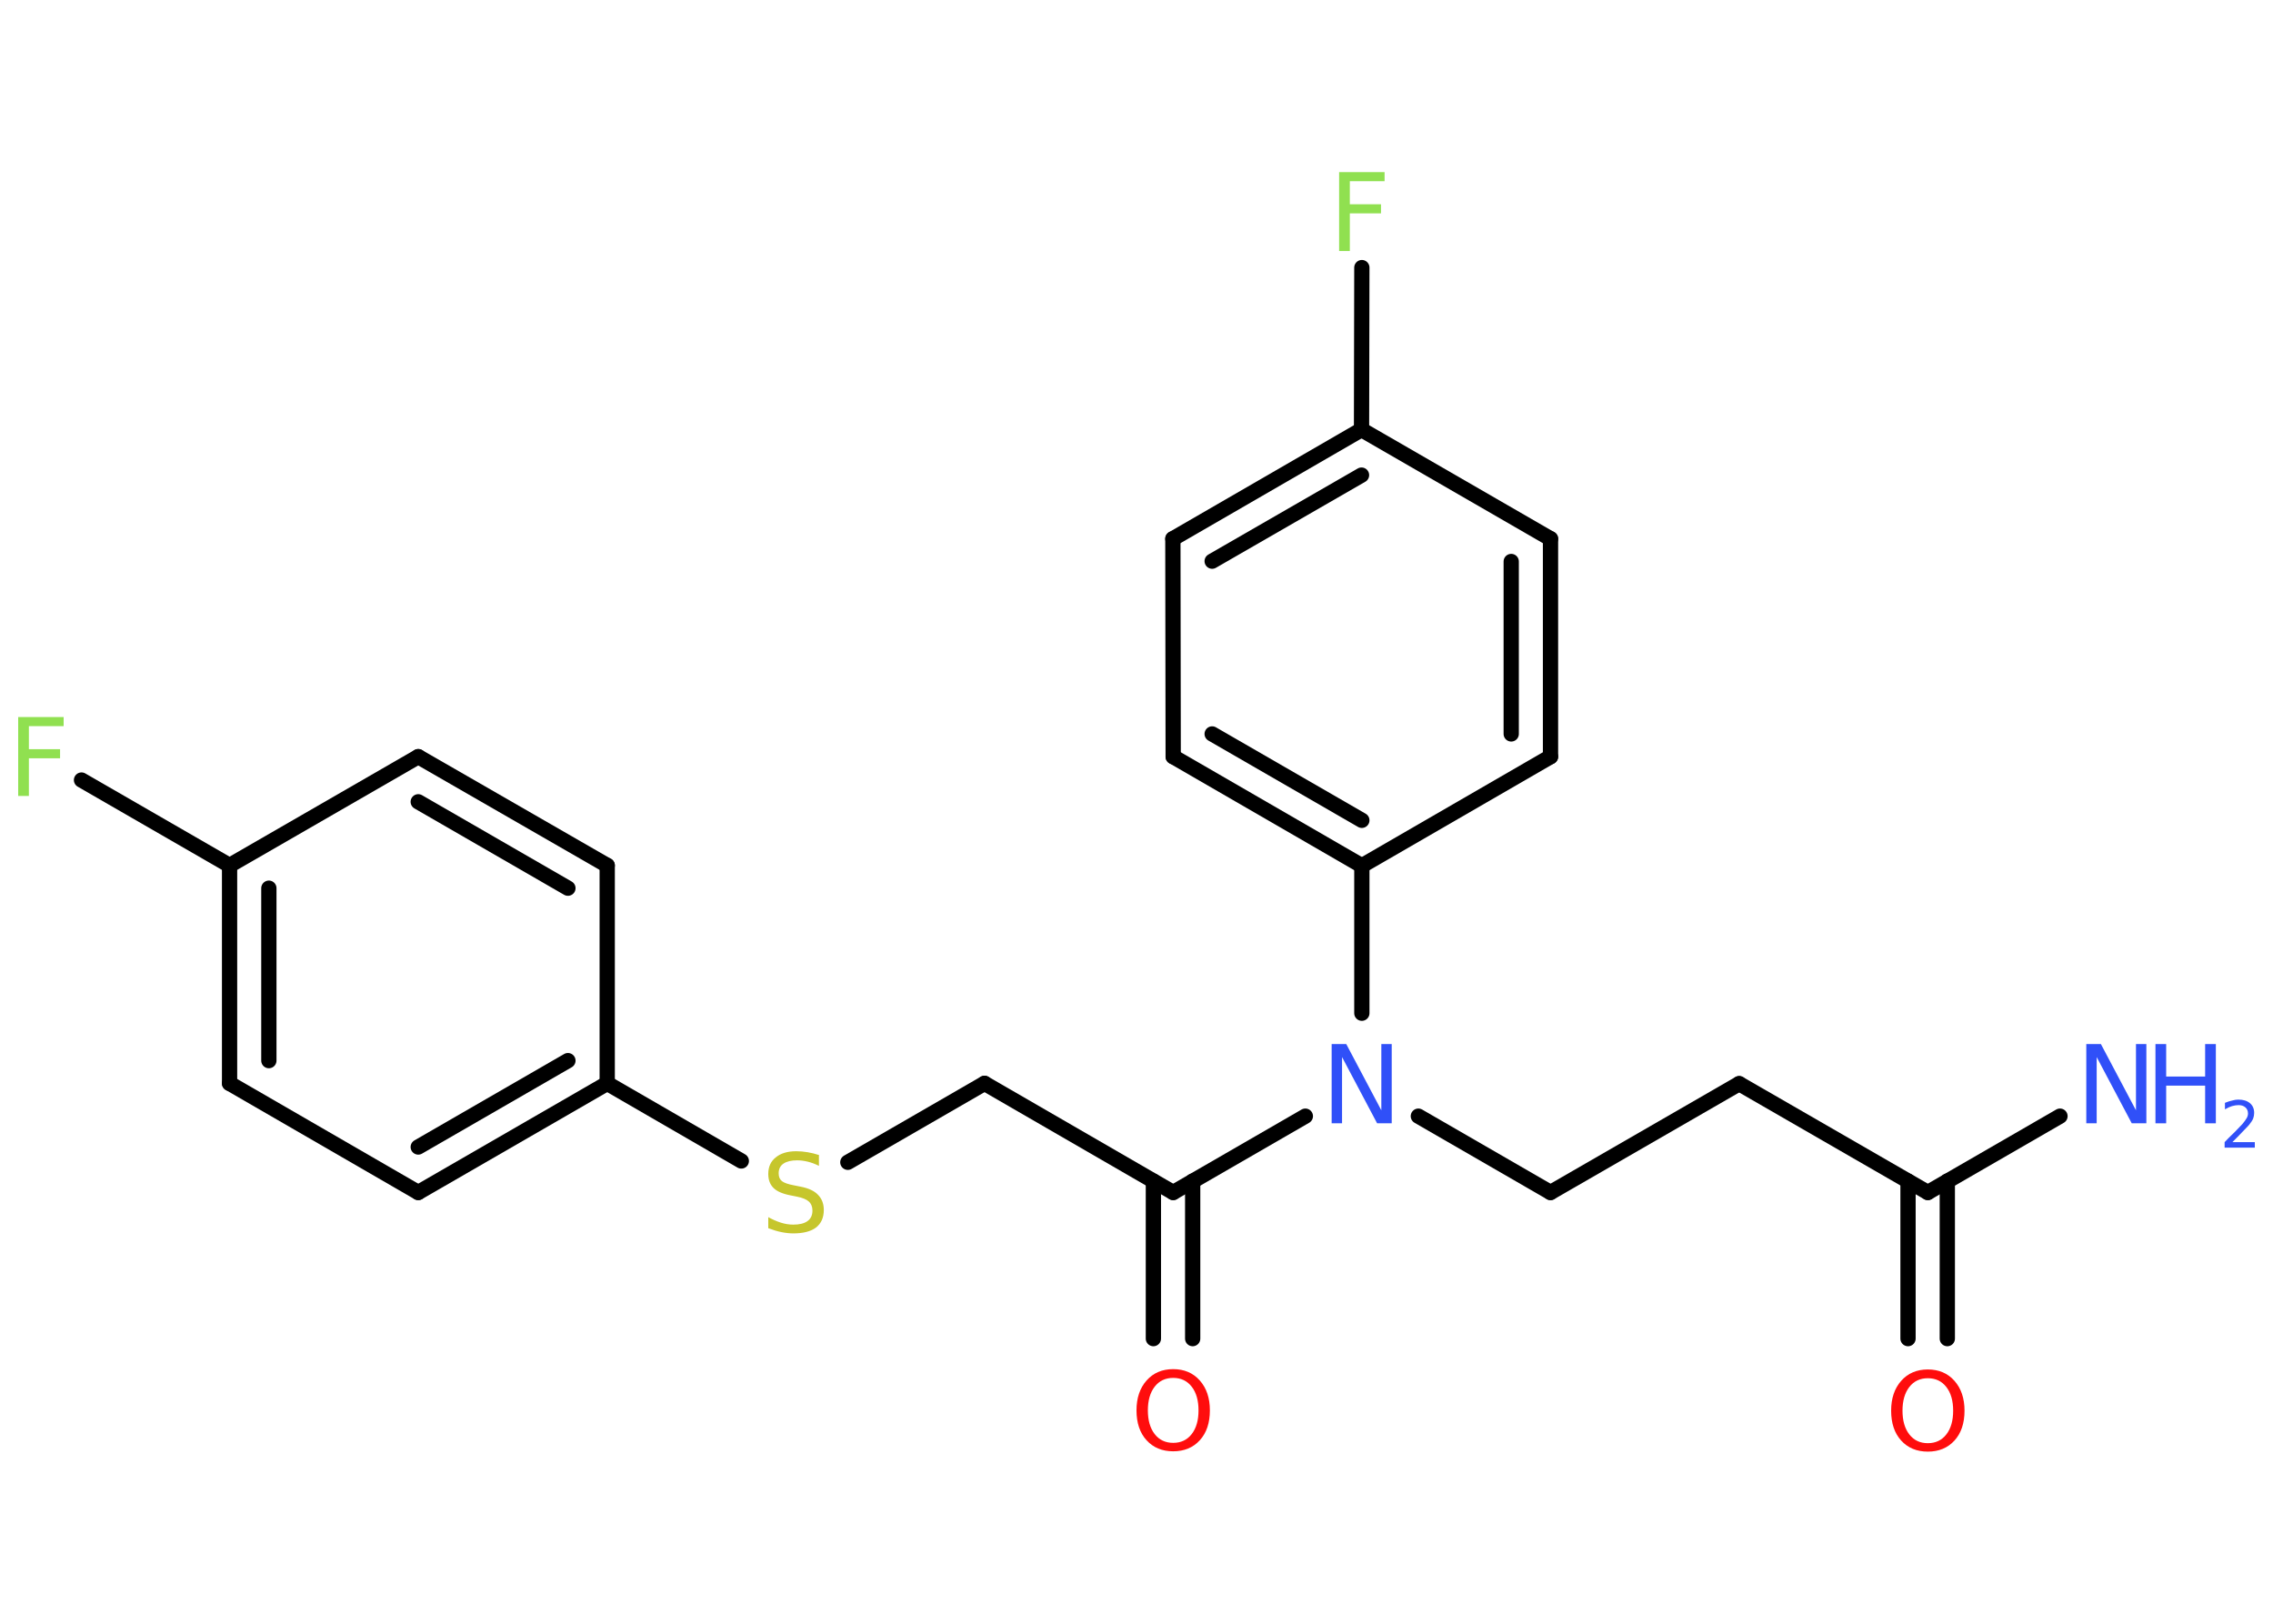 <?xml version='1.0' encoding='UTF-8'?>
<!DOCTYPE svg PUBLIC "-//W3C//DTD SVG 1.1//EN" "http://www.w3.org/Graphics/SVG/1.1/DTD/svg11.dtd">
<svg version='1.2' xmlns='http://www.w3.org/2000/svg' xmlns:xlink='http://www.w3.org/1999/xlink' width='70.0mm' height='50.0mm' viewBox='0 0 70.0 50.0'>
  <desc>Generated by the Chemistry Development Kit (http://github.com/cdk)</desc>
  <g stroke-linecap='round' stroke-linejoin='round' stroke='#000000' stroke-width='.47' fill='#3050F8'>
    <rect x='.0' y='.0' width='70.0' height='50.0' fill='#FFFFFF' stroke='none'/>
    <g id='mol1' class='mol'>
      <line id='mol1bnd1' class='bond' x1='63.44' y1='34.37' x2='59.37' y2='36.72'/>
      <g id='mol1bnd2' class='bond'>
        <line x1='59.97' y1='36.37' x2='59.97' y2='41.22'/>
        <line x1='58.76' y1='36.37' x2='58.76' y2='41.22'/>
      </g>
      <line id='mol1bnd3' class='bond' x1='59.37' y1='36.72' x2='53.56' y2='33.37'/>
      <line id='mol1bnd4' class='bond' x1='53.56' y1='33.37' x2='47.75' y2='36.72'/>
      <line id='mol1bnd5' class='bond' x1='47.75' y1='36.72' x2='43.68' y2='34.37'/>
      <line id='mol1bnd6' class='bond' x1='40.2' y1='34.37' x2='36.13' y2='36.72'/>
      <g id='mol1bnd7' class='bond'>
        <line x1='36.73' y1='36.37' x2='36.73' y2='41.22'/>
        <line x1='35.52' y1='36.37' x2='35.52' y2='41.22'/>
      </g>
      <line id='mol1bnd8' class='bond' x1='36.13' y1='36.72' x2='30.32' y2='33.36'/>
      <line id='mol1bnd9' class='bond' x1='30.32' y1='33.36' x2='26.11' y2='35.79'/>
      <line id='mol1bnd10' class='bond' x1='22.83' y1='35.75' x2='18.7' y2='33.36'/>
      <g id='mol1bnd11' class='bond'>
        <line x1='12.88' y1='36.72' x2='18.7' y2='33.36'/>
        <line x1='12.88' y1='35.32' x2='17.49' y2='32.66'/>
      </g>
      <line id='mol1bnd12' class='bond' x1='12.88' y1='36.72' x2='7.07' y2='33.36'/>
      <g id='mol1bnd13' class='bond'>
        <line x1='7.07' y1='26.65' x2='7.07' y2='33.36'/>
        <line x1='8.28' y1='27.35' x2='8.28' y2='32.66'/>
      </g>
      <line id='mol1bnd14' class='bond' x1='7.07' y1='26.65' x2='2.51' y2='24.02'/>
      <line id='mol1bnd15' class='bond' x1='7.07' y1='26.65' x2='12.88' y2='23.3'/>
      <g id='mol1bnd16' class='bond'>
        <line x1='18.7' y1='26.65' x2='12.88' y2='23.3'/>
        <line x1='17.49' y1='27.35' x2='12.88' y2='24.69'/>
      </g>
      <line id='mol1bnd17' class='bond' x1='18.7' y1='33.36' x2='18.7' y2='26.65'/>
      <line id='mol1bnd18' class='bond' x1='41.94' y1='31.2' x2='41.94' y2='26.66'/>
      <g id='mol1bnd19' class='bond'>
        <line x1='36.13' y1='23.3' x2='41.94' y2='26.66'/>
        <line x1='37.33' y1='22.6' x2='41.94' y2='25.26'/>
      </g>
      <line id='mol1bnd20' class='bond' x1='36.13' y1='23.3' x2='36.12' y2='16.59'/>
      <g id='mol1bnd21' class='bond'>
        <line x1='41.93' y1='13.23' x2='36.12' y2='16.59'/>
        <line x1='41.93' y1='14.63' x2='37.33' y2='17.28'/>
      </g>
      <line id='mol1bnd22' class='bond' x1='41.93' y1='13.23' x2='41.94' y2='8.24'/>
      <line id='mol1bnd23' class='bond' x1='41.93' y1='13.23' x2='47.75' y2='16.59'/>
      <g id='mol1bnd24' class='bond'>
        <line x1='47.75' y1='23.3' x2='47.75' y2='16.59'/>
        <line x1='46.54' y1='22.6' x2='46.54' y2='17.29'/>
      </g>
      <line id='mol1bnd25' class='bond' x1='41.94' y1='26.66' x2='47.75' y2='23.3'/>
      <g id='mol1atm1' class='atom'>
        <path d='M64.26 32.15h.44l1.08 2.04v-2.04h.32v2.44h-.45l-1.08 -2.04v2.04h-.32v-2.44z' stroke='none'/>
        <path d='M66.38 32.15h.33v1.0h1.2v-1.0h.33v2.44h-.33v-1.16h-1.2v1.16h-.33v-2.44z' stroke='none'/>
        <path d='M68.75 35.17h.69v.17h-.93v-.17q.11 -.12 .31 -.31q.19 -.2 .24 -.25q.09 -.11 .13 -.18q.04 -.07 .04 -.14q.0 -.12 -.08 -.19q-.08 -.07 -.21 -.07q-.09 .0 -.2 .03q-.1 .03 -.22 .1v-.2q.12 -.05 .22 -.07q.1 -.03 .19 -.03q.23 .0 .36 .11q.13 .11 .13 .3q.0 .09 -.03 .17q-.03 .08 -.12 .19q-.02 .03 -.16 .17q-.13 .14 -.37 .38z' stroke='none'/>
      </g>
      <path id='mol1atm3' class='atom' d='M59.37 42.44q-.36 .0 -.57 .27q-.21 .27 -.21 .73q.0 .46 .21 .73q.21 .27 .57 .27q.36 .0 .57 -.27q.21 -.27 .21 -.73q.0 -.46 -.21 -.73q-.21 -.27 -.57 -.27zM59.37 42.17q.51 .0 .82 .35q.31 .35 .31 .92q.0 .58 -.31 .92q-.31 .34 -.82 .34q-.51 .0 -.82 -.34q-.31 -.34 -.31 -.92q.0 -.57 .31 -.92q.31 -.35 .82 -.35z' stroke='none' fill='#FF0D0D'/>
      <path id='mol1atm6' class='atom' d='M41.02 32.15h.44l1.08 2.04v-2.04h.32v2.44h-.45l-1.08 -2.04v2.04h-.32v-2.44z' stroke='none'/>
      <path id='mol1atm8' class='atom' d='M36.13 42.43q-.36 .0 -.57 .27q-.21 .27 -.21 .73q.0 .46 .21 .73q.21 .27 .57 .27q.36 .0 .57 -.27q.21 -.27 .21 -.73q.0 -.46 -.21 -.73q-.21 -.27 -.57 -.27zM36.13 42.16q.51 .0 .82 .35q.31 .35 .31 .92q.0 .58 -.31 .92q-.31 .34 -.82 .34q-.51 .0 -.82 -.34q-.31 -.34 -.31 -.92q.0 -.57 .31 -.92q.31 -.35 .82 -.35z' stroke='none' fill='#FF0D0D'/>
      <path id='mol1atm10' class='atom' d='M25.22 35.58v.32q-.18 -.09 -.35 -.13q-.17 -.04 -.32 -.04q-.27 .0 -.42 .1q-.15 .1 -.15 .3q.0 .16 .1 .24q.1 .08 .37 .13l.2 .04q.37 .07 .54 .25q.18 .18 .18 .47q.0 .35 -.24 .54q-.24 .18 -.7 .18q-.17 .0 -.37 -.04q-.19 -.04 -.4 -.12v-.34q.2 .11 .39 .17q.19 .06 .38 .06q.29 .0 .44 -.11q.15 -.11 .15 -.32q.0 -.18 -.11 -.28q-.11 -.1 -.36 -.15l-.2 -.04q-.37 -.07 -.53 -.23q-.16 -.16 -.16 -.43q.0 -.33 .23 -.51q.23 -.19 .63 -.19q.17 .0 .35 .03q.18 .03 .36 .09z' stroke='none' fill='#C6C62C'/>
      <path id='mol1atm15' class='atom' d='M.56 22.08h1.4v.28h-1.07v.71h.96v.28h-.96v1.16h-.33v-2.44z' stroke='none' fill='#90E050'/>
      <path id='mol1atm22' class='atom' d='M41.24 5.3h1.4v.28h-1.07v.71h.96v.28h-.96v1.16h-.33v-2.44z' stroke='none' fill='#90E050'/>
    </g>
  </g>
</svg>
